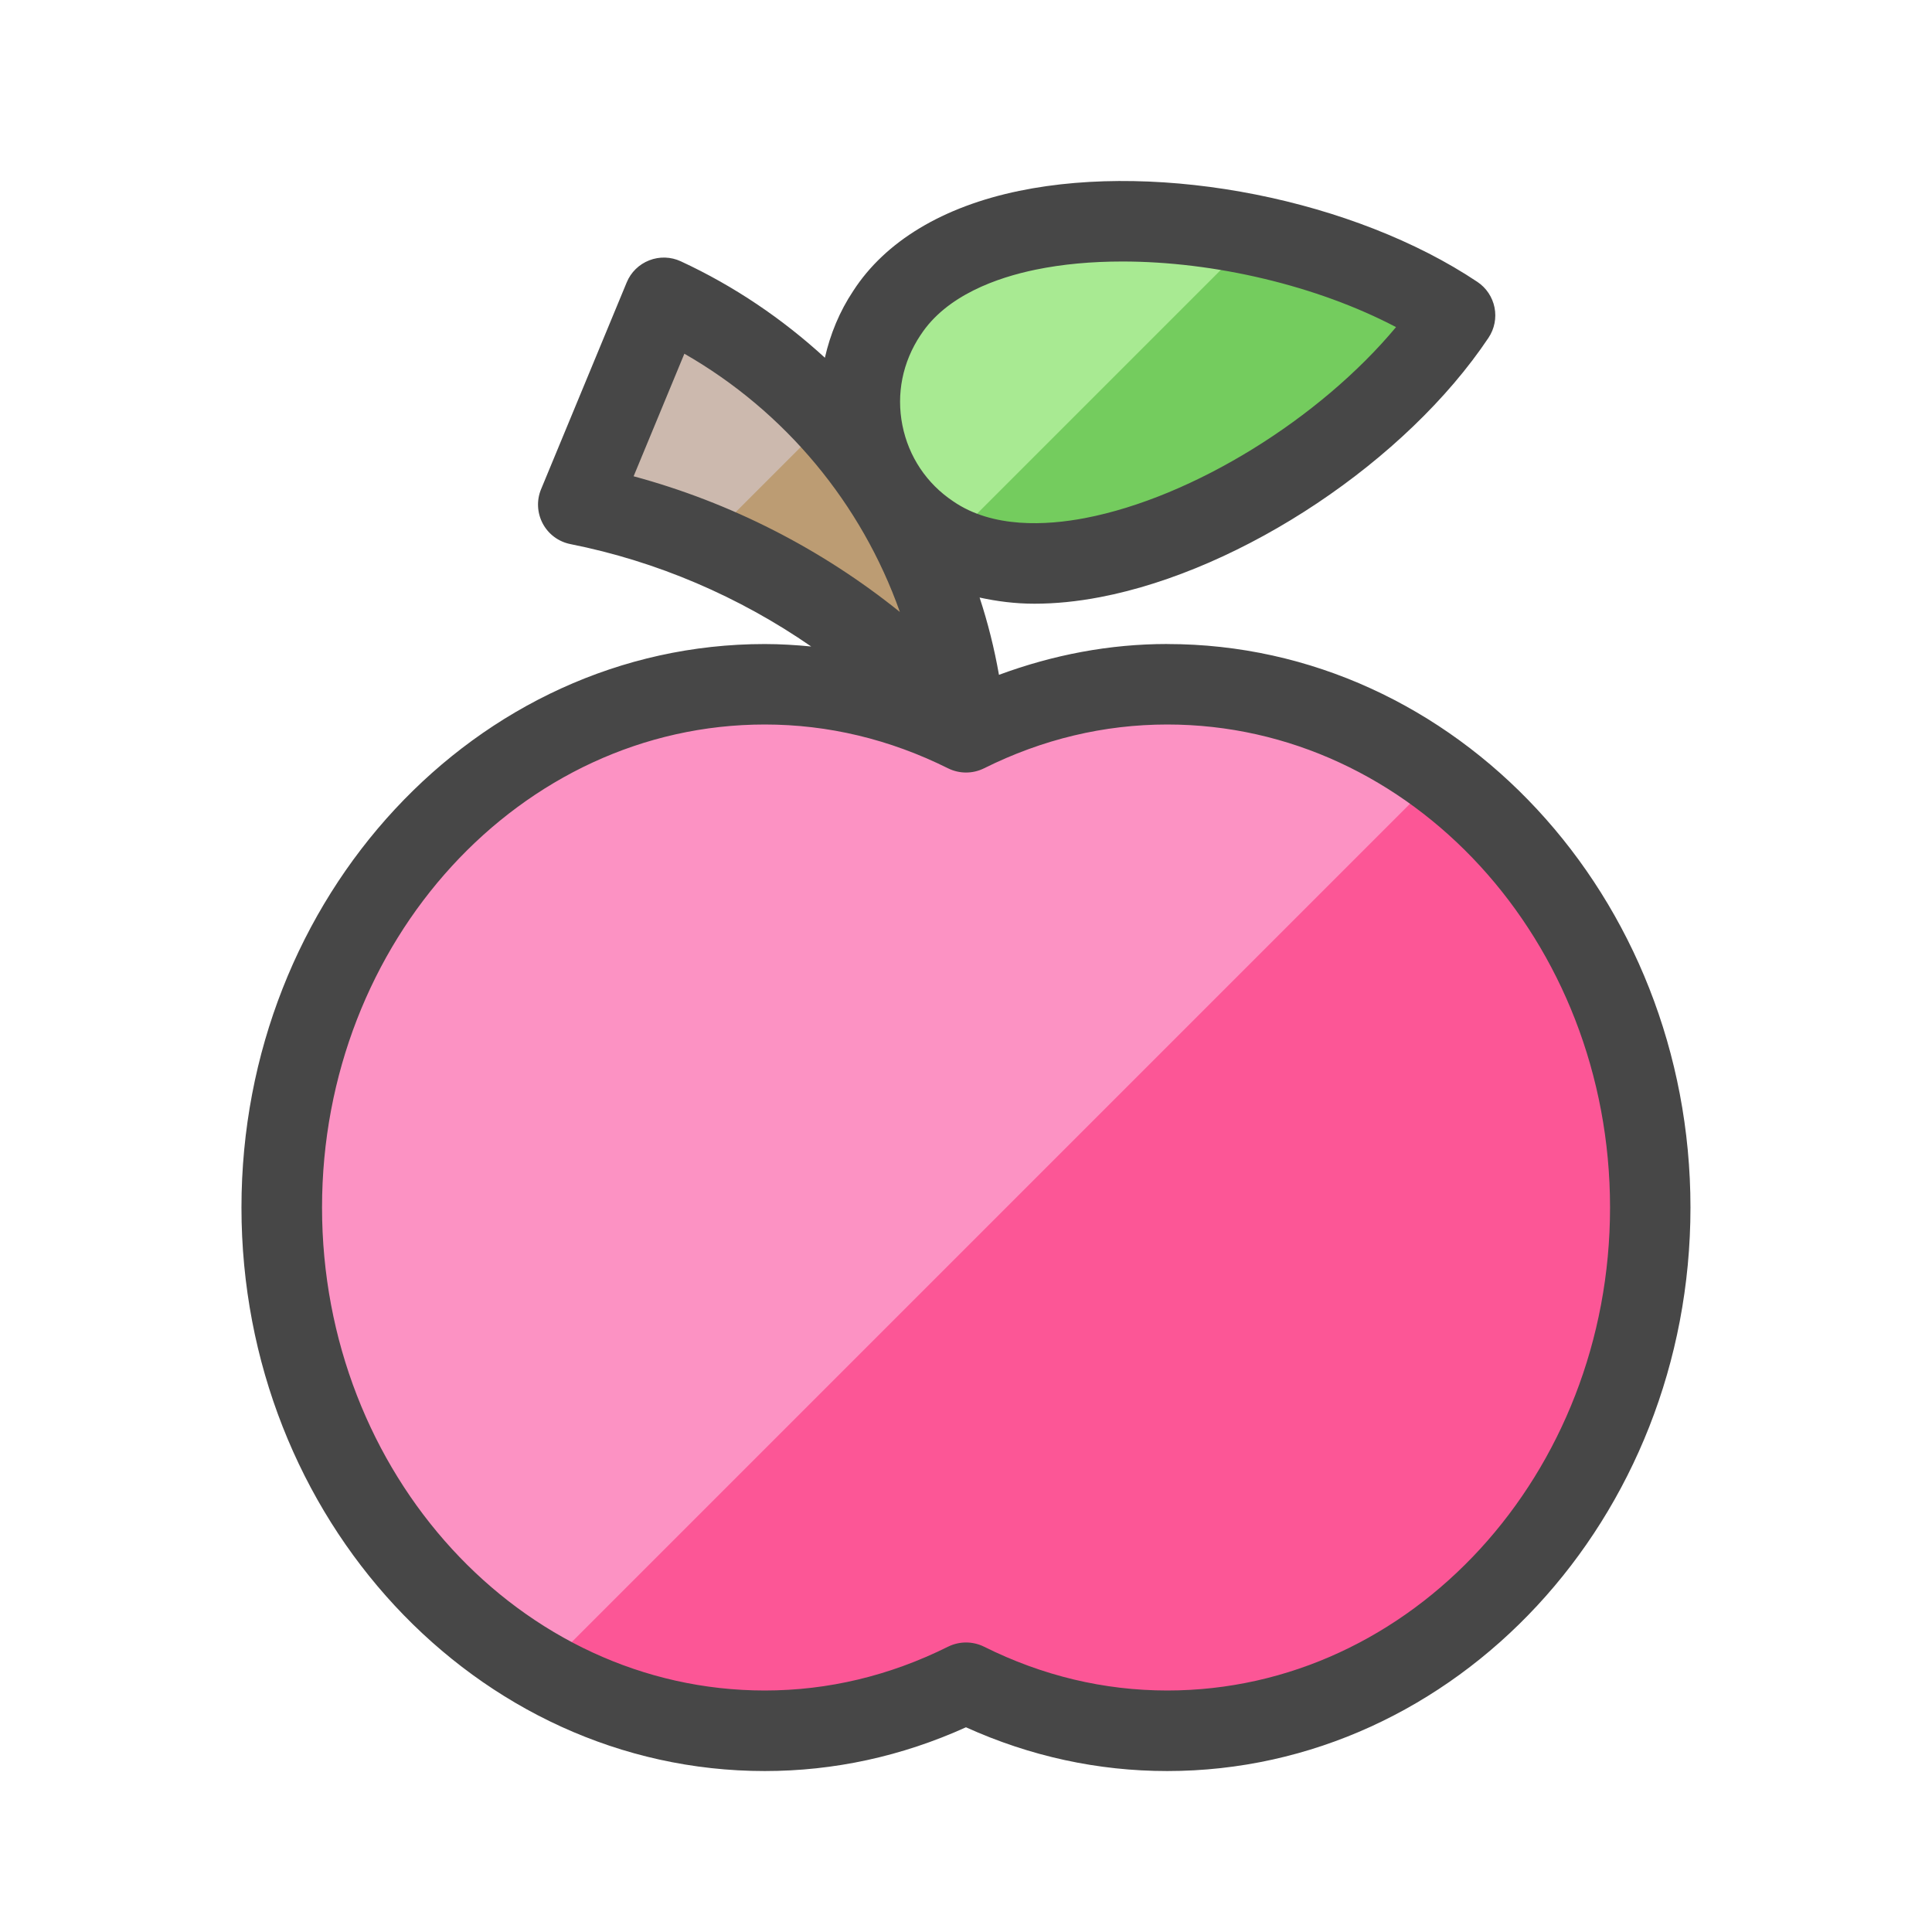 <svg id="_x30_1_Apple" enable-background="new 0 0 48 48" height="512" viewBox="0 0 48 48" width="512" xmlns="http://www.w3.org/2000/svg"><path d="m29 17c-1.787 0-3.476.435-5 1.193-1.524-.759-3.213-1.193-5-1.193-6.627 0-12 5.82-12 13s5.373 13 12 13c1.787 0 3.476-.435 5-1.193 1.524.759 3.213 1.193 5 1.193 6.627 0 12-5.82 12-13s-5.373-13-12-13z" fill="#fc5696"/><path d="m29 17c-1.787 0-3.476.435-5 1.193-1.524-.759-3.213-1.193-5-1.193-6.627 0-12 5.82-12 13 0 5.018 2.628 9.363 6.471 11.53l22.278-22.278c-1.923-1.42-4.246-2.252-6.749-2.252z" fill="#fc92c3"/><path d="m36.151 7.835c-4.077-2.724-11.913-3.462-14.119-.054-.565.845-.807 1.905-.593 2.981s.843 1.962 1.688 2.527c3.342 2.304 10.299-1.376 13.024-5.453z" fill="#74cc5e"/><path d="m22.032 7.781c-.565.845-.807 1.905-.593 2.981.214 1.075.843 1.962 1.688 2.527.126.087.266.149.402.219l7.645-7.645c-3.695-.775-7.671-.354-9.143 1.919z" fill="#a8ea92"/><path d="m16.495 7.401-2.127 5.136c3.829.761 7.198 2.793 9.633 5.657-.366-4.801-3.341-8.863-7.505-10.793z" fill="#bc9c73"/><path d="m16.495 7.401-2.127 5.136c1.089.216 2.134.546 3.138.958l3.097-3.097c-1.152-1.25-2.546-2.273-4.108-2.997z" fill="#ccb9ae"/><path d="m29 16c-1.432 0-2.831.267-4.181.766-.115-.655-.276-1.296-.481-1.92.43.093.88.153 1.361.153.518 0 1.063-.054 1.631-.163 3.551-.679 7.61-3.39 9.652-6.445.147-.221.201-.49.149-.751-.052-.26-.205-.489-.425-.636-3.055-2.042-7.841-2.994-11.383-2.262-1.9.392-3.329 1.255-4.123 2.483-.343.514-.573 1.078-.706 1.663-1.05-.963-2.249-1.779-3.58-2.396-.246-.114-.529-.124-.784-.024-.254.099-.457.297-.56.549l-2.127 5.137c-.115.276-.099.59.042.855.141.264.393.451.687.509 2.153.428 4.191 1.306 5.982 2.544-.383-.037-.767-.061-1.155-.061-7.168 0-13 6.28-13 14s5.832 14 13 14c1.723 0 3.402-.365 5-1.087 1.597.722 3.277 1.087 5 1.087 7.168 0 13-6.28 13-14s-5.832-14-13-14zm-6.128-7.676c.639-.986 1.906-1.428 2.857-1.624.668-.138 1.397-.203 2.155-.203 2.287 0 4.839.6 6.8 1.63-1.888 2.267-5.035 4.229-7.729 4.745-.954.182-2.292.259-3.272-.416-.66-.44-1.108-1.111-1.263-1.89s.003-1.57.451-2.242zm-5.869.464c2.514 1.442 4.404 3.732 5.354 6.416-1.941-1.562-4.199-2.718-6.615-3.371zm11.998 33.212c-1.572 0-3.104-.366-4.554-1.089-.14-.069-.293-.104-.446-.104s-.305.035-.446.104c-1.451.723-2.983 1.089-4.554 1.089-6.065 0-11-5.383-11-12s4.935-12 11-12c1.571 0 3.103.366 4.554 1.089.281.139.611.139.892 0 1.45-.723 2.982-1.089 4.554-1.089 6.065 0 11 5.383 11 12s-4.935 12-11 12z" fill="#474747"/></svg>